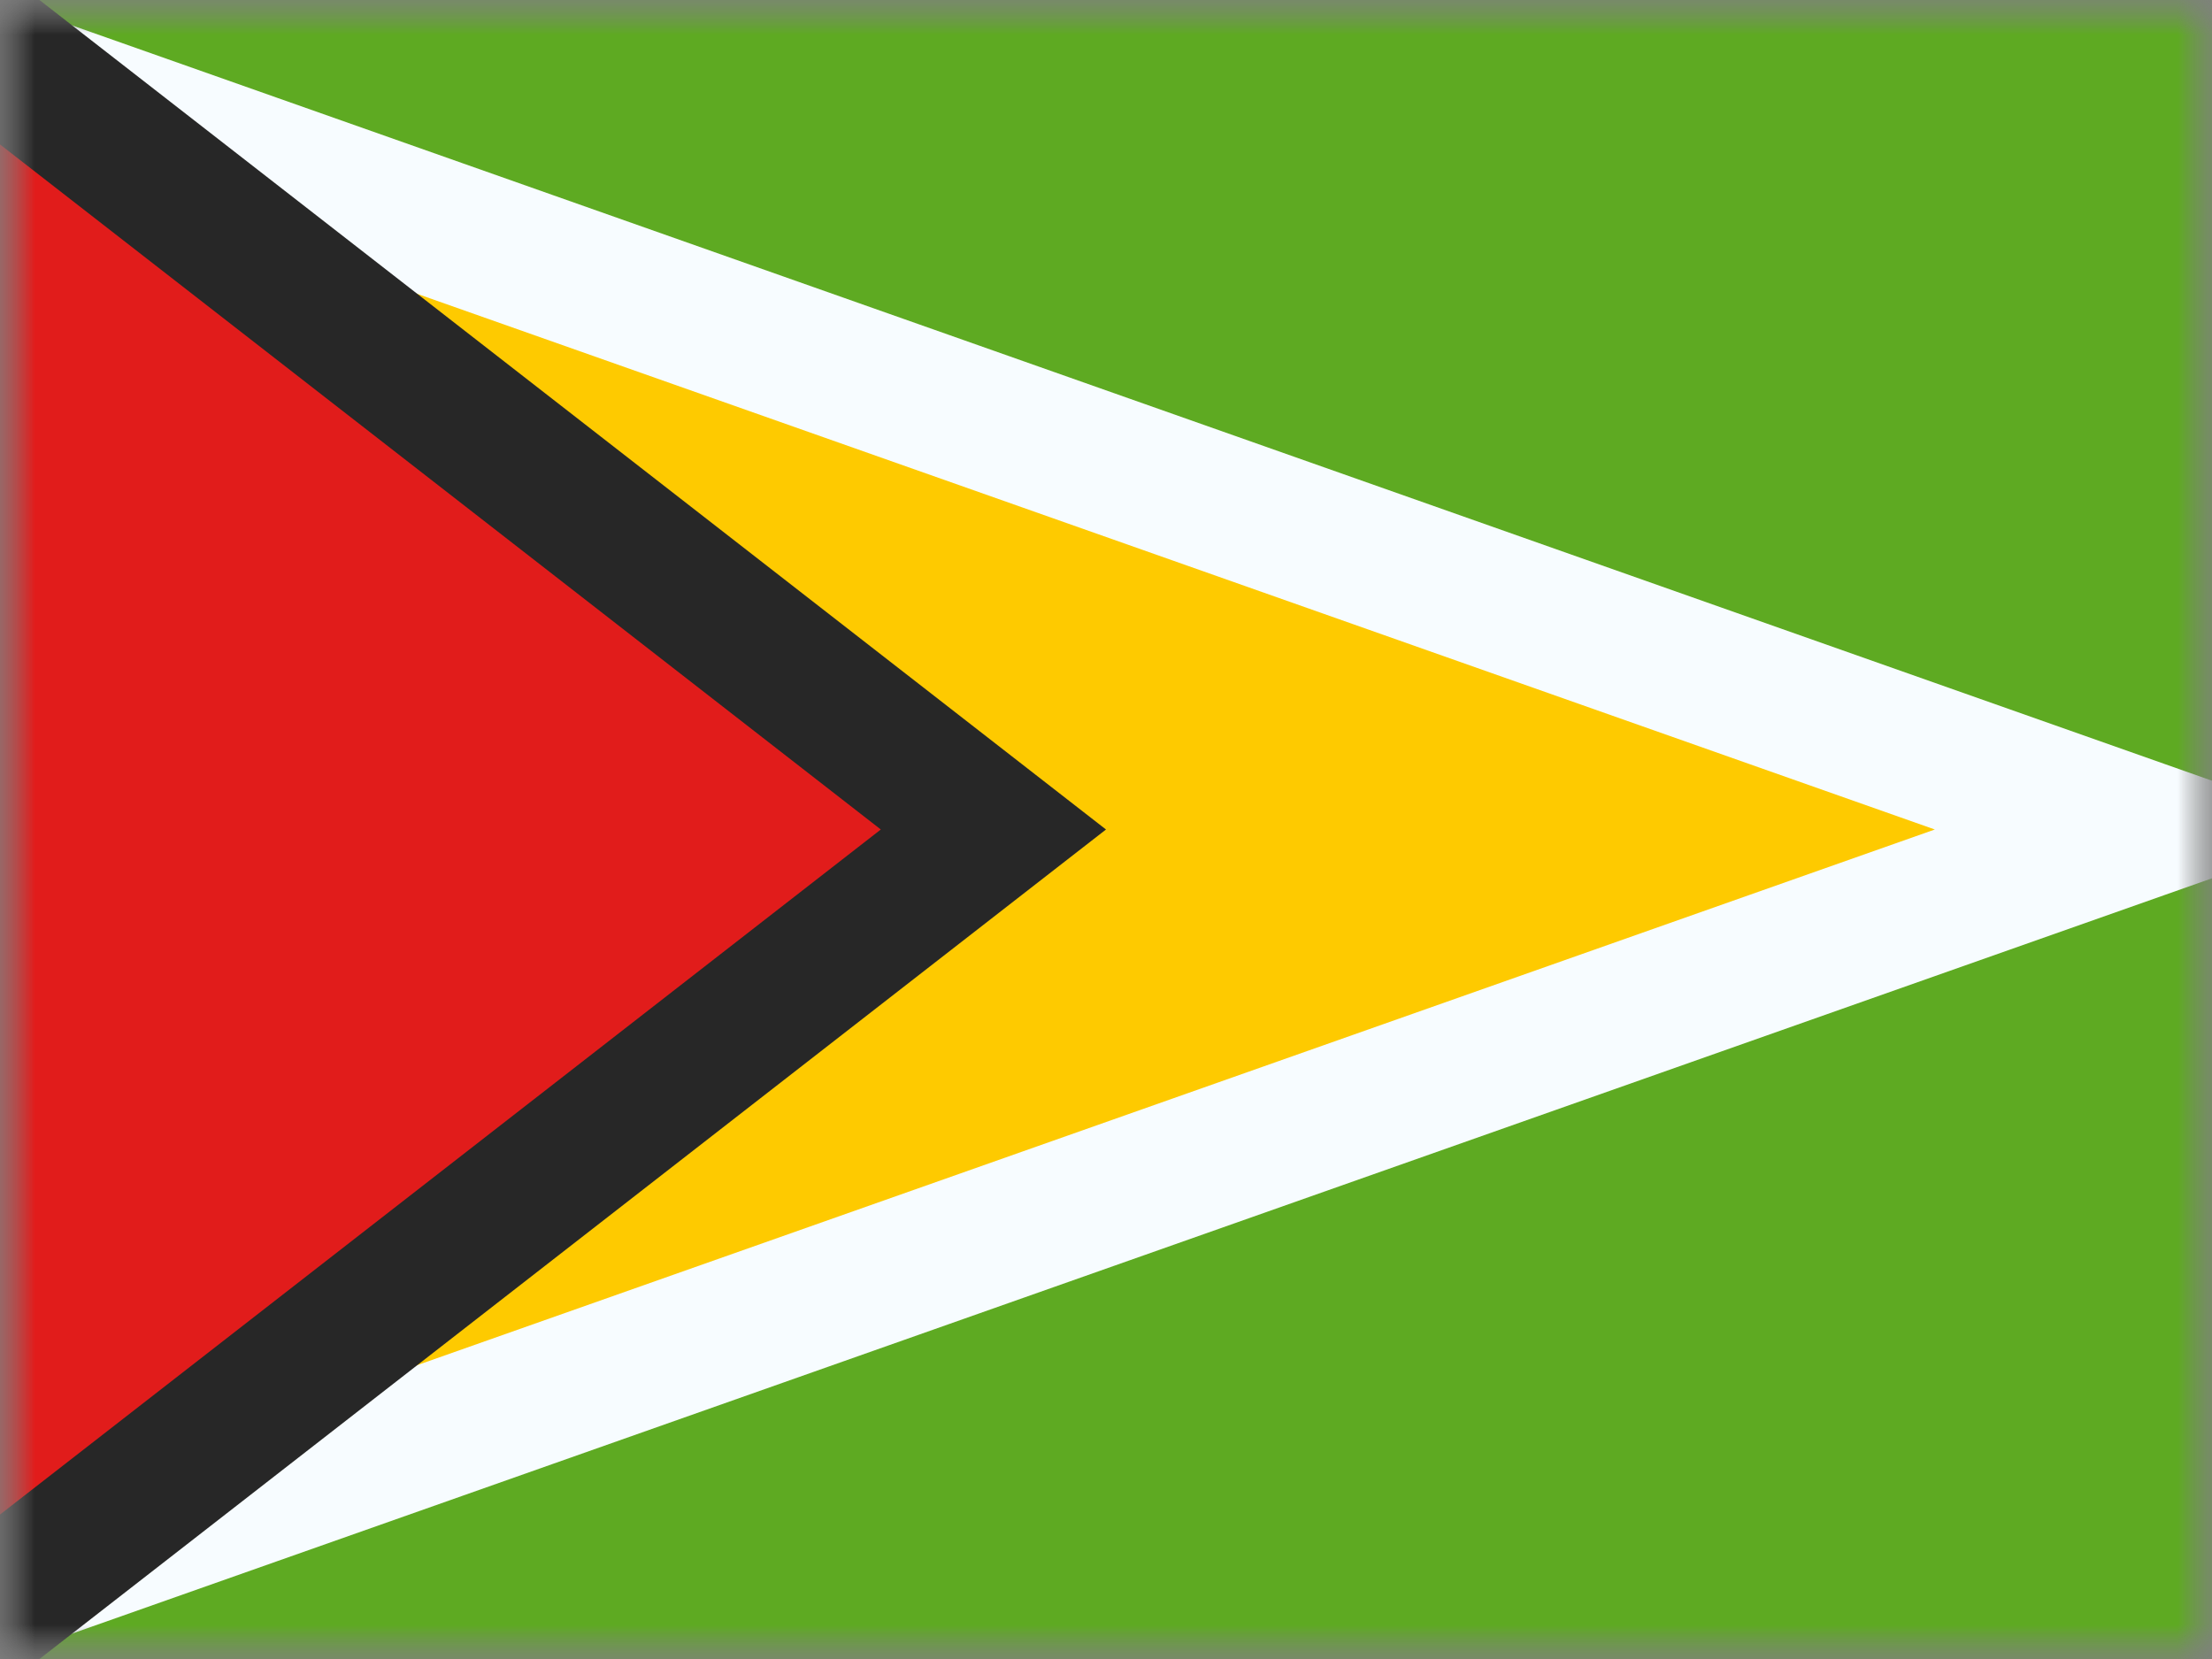 <svg xmlns="http://www.w3.org/2000/svg" xmlns:xlink="http://www.w3.org/1999/xlink" width="32" height="24" viewBox="0 0 32 24">
  <rect x="0" y="0" width="32" height="24" fill="#808080" stroke="none"/>
  <defs>
    <rect id="a" width="32" height="24"/>
    <rect id="c" width="32" height="24"/>
  </defs>
  <g fill="none" fill-rule="evenodd">
    <mask id="b" fill="white">
      <use xlink:href="#a"/>
    </mask>
    <g mask="url(#b)">
      <mask id="d" fill="white">
        <use xlink:href="#c"/>
      </mask>
      <g mask="url(#d)">
        <g transform="translate(-2 -2)">
          <rect width="32" height="24" x="2" y="2" fill="#5EAA22"/>
          <path fill="#FECA00" stroke="#F7FCFF" stroke-width="2" d="M3,3.413 L3,24.587 L32.995,14 L3,3.413 Z"/>
          <path fill="#E11C1B" stroke="#272727" stroke-width="2" d="M1,2.045 L1,25.955 L16.371,14 L1,2.045 Z"/>
        </g>
      </g>
    </g>
  </g>
</svg>
